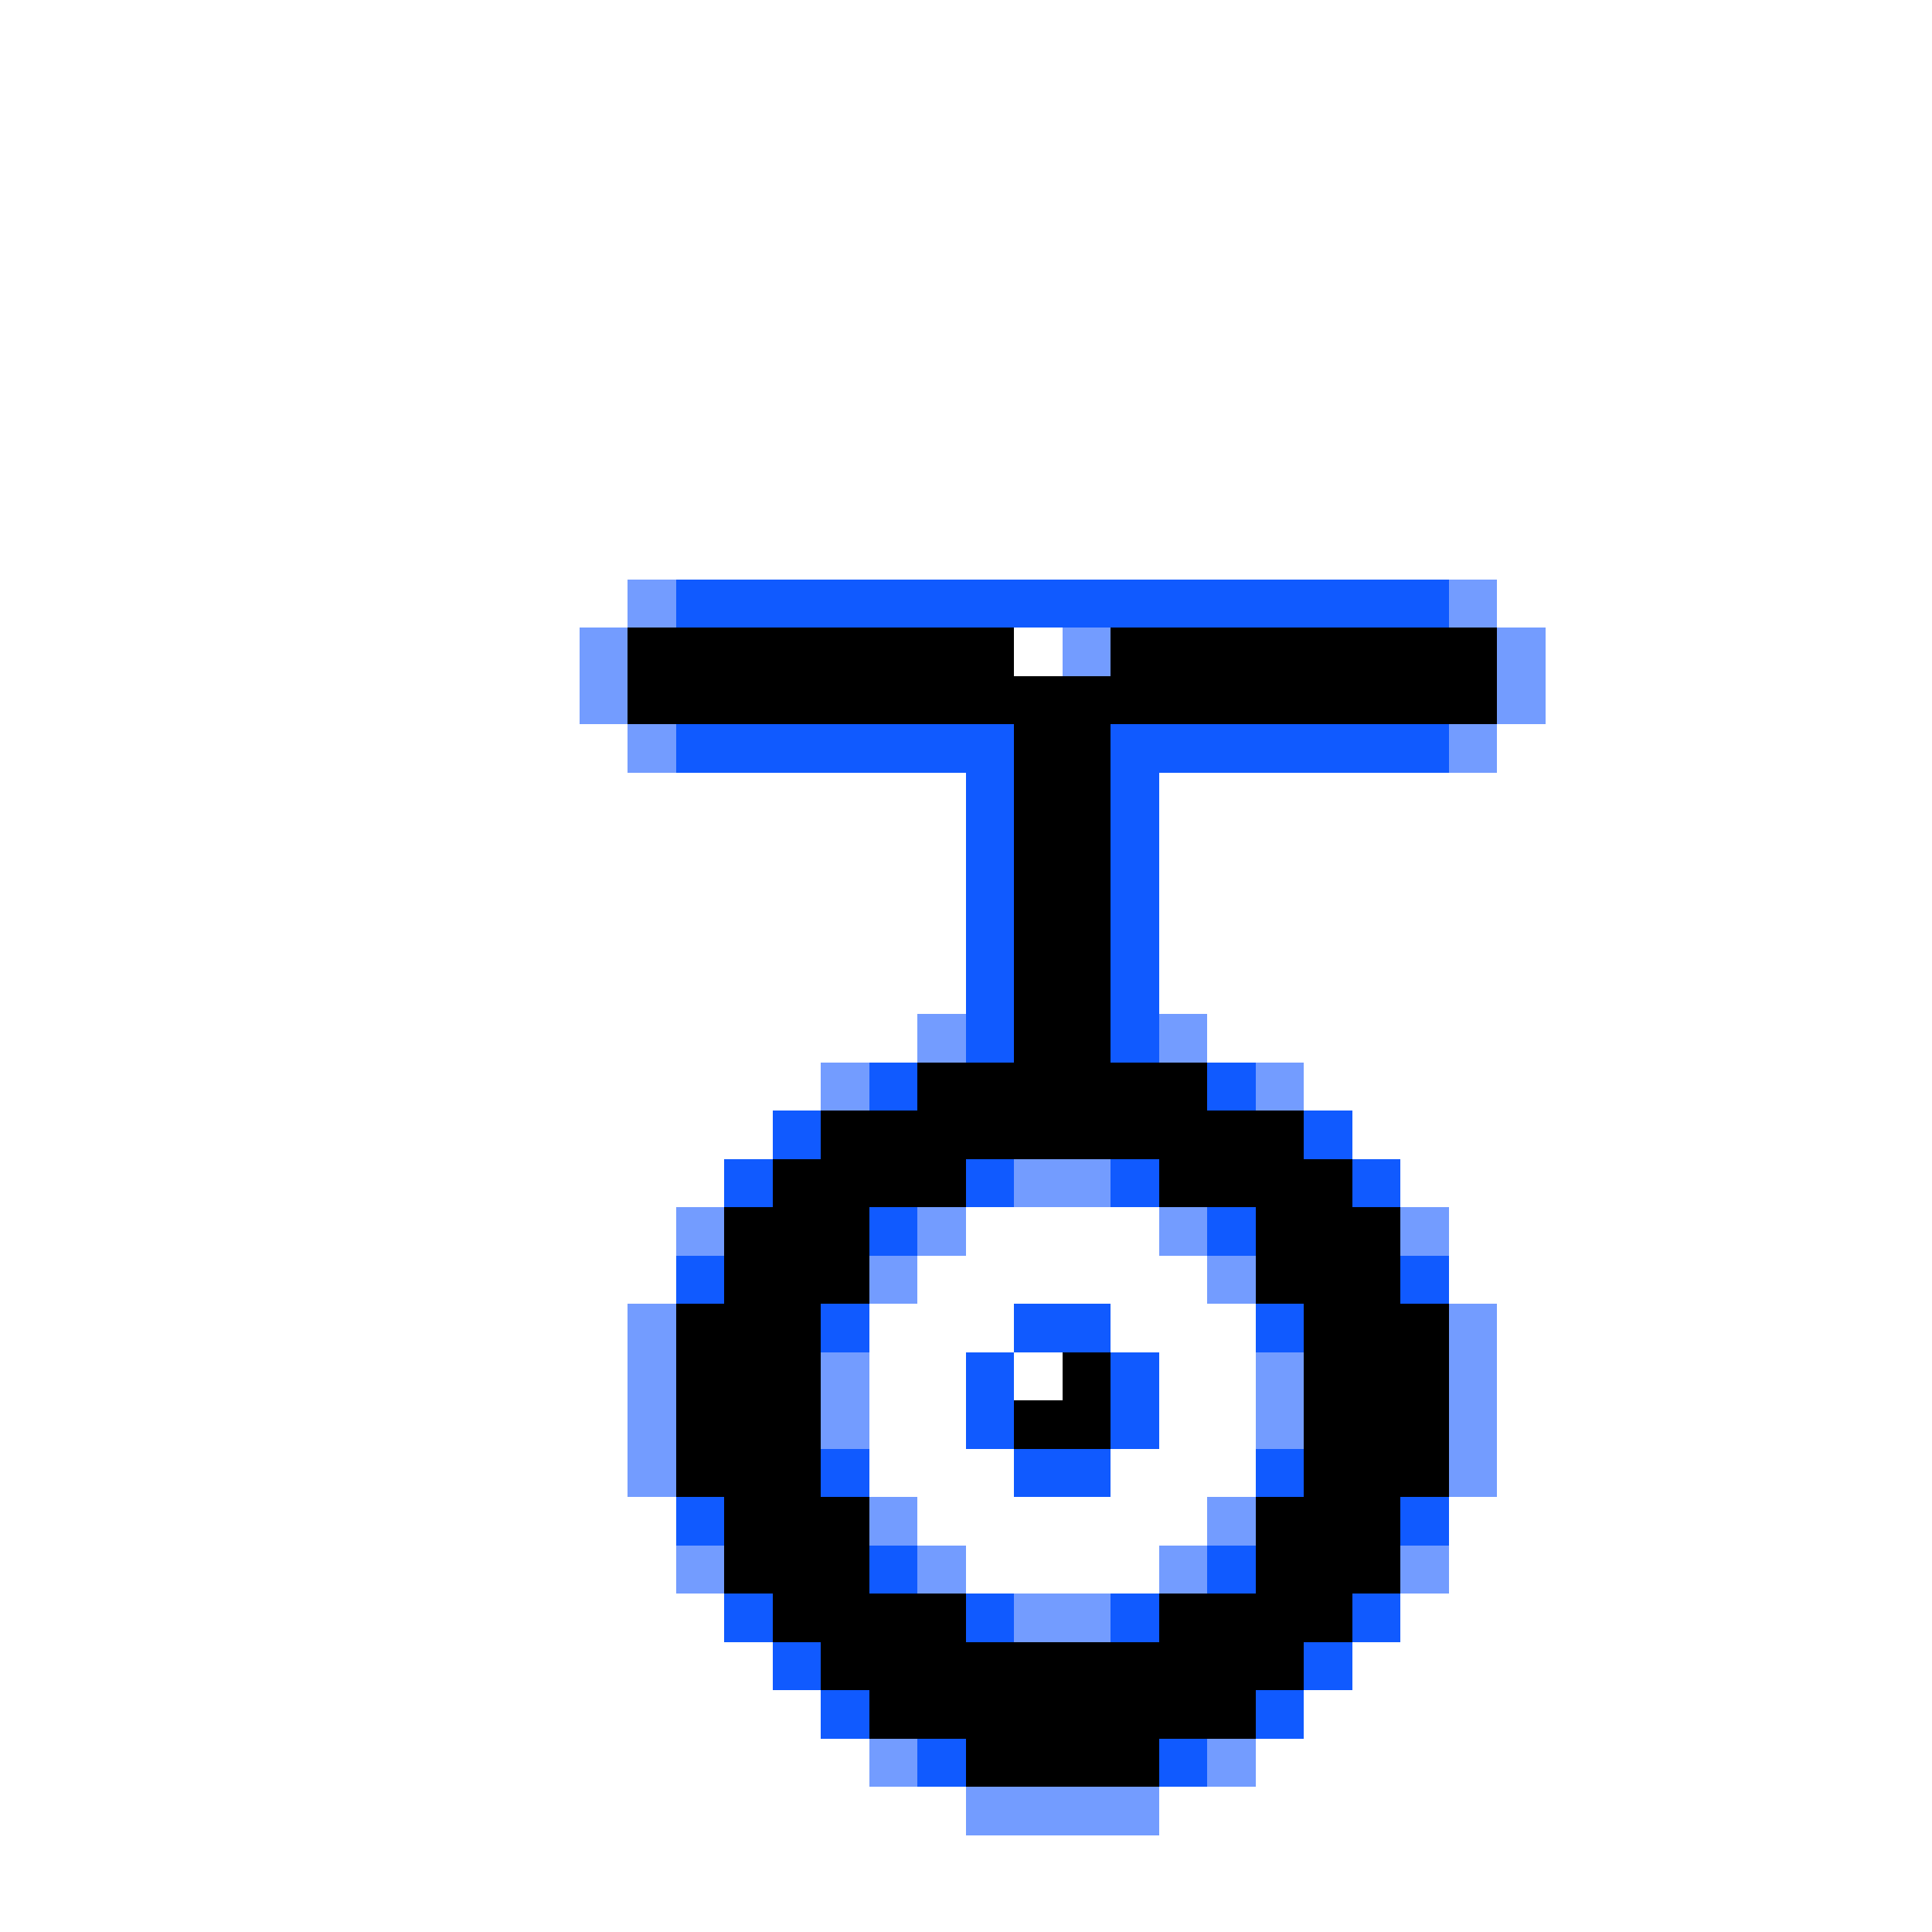 <svg xmlns="http://www.w3.org/2000/svg" viewBox="0 -0.5 40 40" shape-rendering="crispEdges">
<rect x="0" y="-0.5" width="40" height="40" fill="#333333" stroke="none"/>
<path stroke="#ffffff" d="M0 0h40M0 1h40M0 2h40M0 3h40M0 4h40M0 5h40M0 6h40M0 7h40M0 8h40M0 9h40M0 10h40M0 11h40M0 12h13M31 12h9M0 13h12M21 13h1M32 13h8M0 14h12M32 14h8M0 15h13M31 15h9M0 16h20M24 16h16M0 17h20M24 17h16M0 18h20M24 18h16M0 19h20M24 19h16M0 20h20M24 20h16M0 21h19M25 21h15M0 22h17M27 22h13M0 23h16M28 23h12M0 24h15M29 24h11M0 25h14M20 25h4M30 25h10M0 26h14M19 26h6M30 26h10M0 27h13M18 27h3M23 27h3M31 27h9M0 28h13M18 28h2M21 28h1M24 28h2M31 28h9M0 29h13M18 29h2M24 29h2M31 29h9M0 30h13M18 30h3M23 30h3M31 30h9M0 31h14M19 31h6M30 31h10M0 32h14M20 32h4M30 32h10M0 33h15M29 33h11M0 34h16M28 34h12M0 35h17M27 35h13M0 36h18M26 36h14M0 37h20M24 37h16M0 38h40M0 39h40" />
<path stroke="#739cff" d="M13 12h1M30 12h1M12 13h1M22 13h1M31 13h1M12 14h1M31 14h1M13 15h1M30 15h1M19 21h1M24 21h1M17 22h1M26 22h1M21 24h2M14 25h1M19 25h1M24 25h1M29 25h1M18 26h1M25 26h1M13 27h1M30 27h1M13 28h1M17 28h1M26 28h1M30 28h1M13 29h1M17 29h1M26 29h1M30 29h1M13 30h1M30 30h1M18 31h1M25 31h1M14 32h1M19 32h1M24 32h1M29 32h1M21 33h2M18 36h1M25 36h1M20 37h4" />
<path stroke="#105aff" d="M14 12h16M14 15h7M23 15h7M20 16h1M23 16h1M20 17h1M23 17h1M20 18h1M23 18h1M20 19h1M23 19h1M20 20h1M23 20h1M20 21h1M23 21h1M18 22h1M25 22h1M16 23h1M27 23h1M15 24h1M20 24h1M23 24h1M28 24h1M18 25h1M25 25h1M14 26h1M29 26h1M17 27h1M21 27h2M26 27h1M20 28h1M23 28h1M20 29h1M23 29h1M17 30h1M21 30h2M26 30h1M14 31h1M29 31h1M18 32h1M25 32h1M15 33h1M20 33h1M23 33h1M28 33h1M16 34h1M27 34h1M17 35h1M26 35h1M19 36h1M24 36h1" />
<path stroke="#000000" d="M13 13h8M23 13h8M13 14h18M21 15h2M21 16h2M21 17h2M21 18h2M21 19h2M21 20h2M21 21h2M19 22h6M17 23h10M16 24h4M24 24h4M15 25h3M26 25h3M15 26h3M26 26h3M14 27h3M27 27h3M14 28h3M22 28h1M27 28h3M14 29h3M21 29h2M27 29h3M14 30h3M27 30h3M15 31h3M26 31h3M15 32h3M26 32h3M16 33h4M24 33h4M17 34h10M18 35h8M20 36h4" />
</svg>